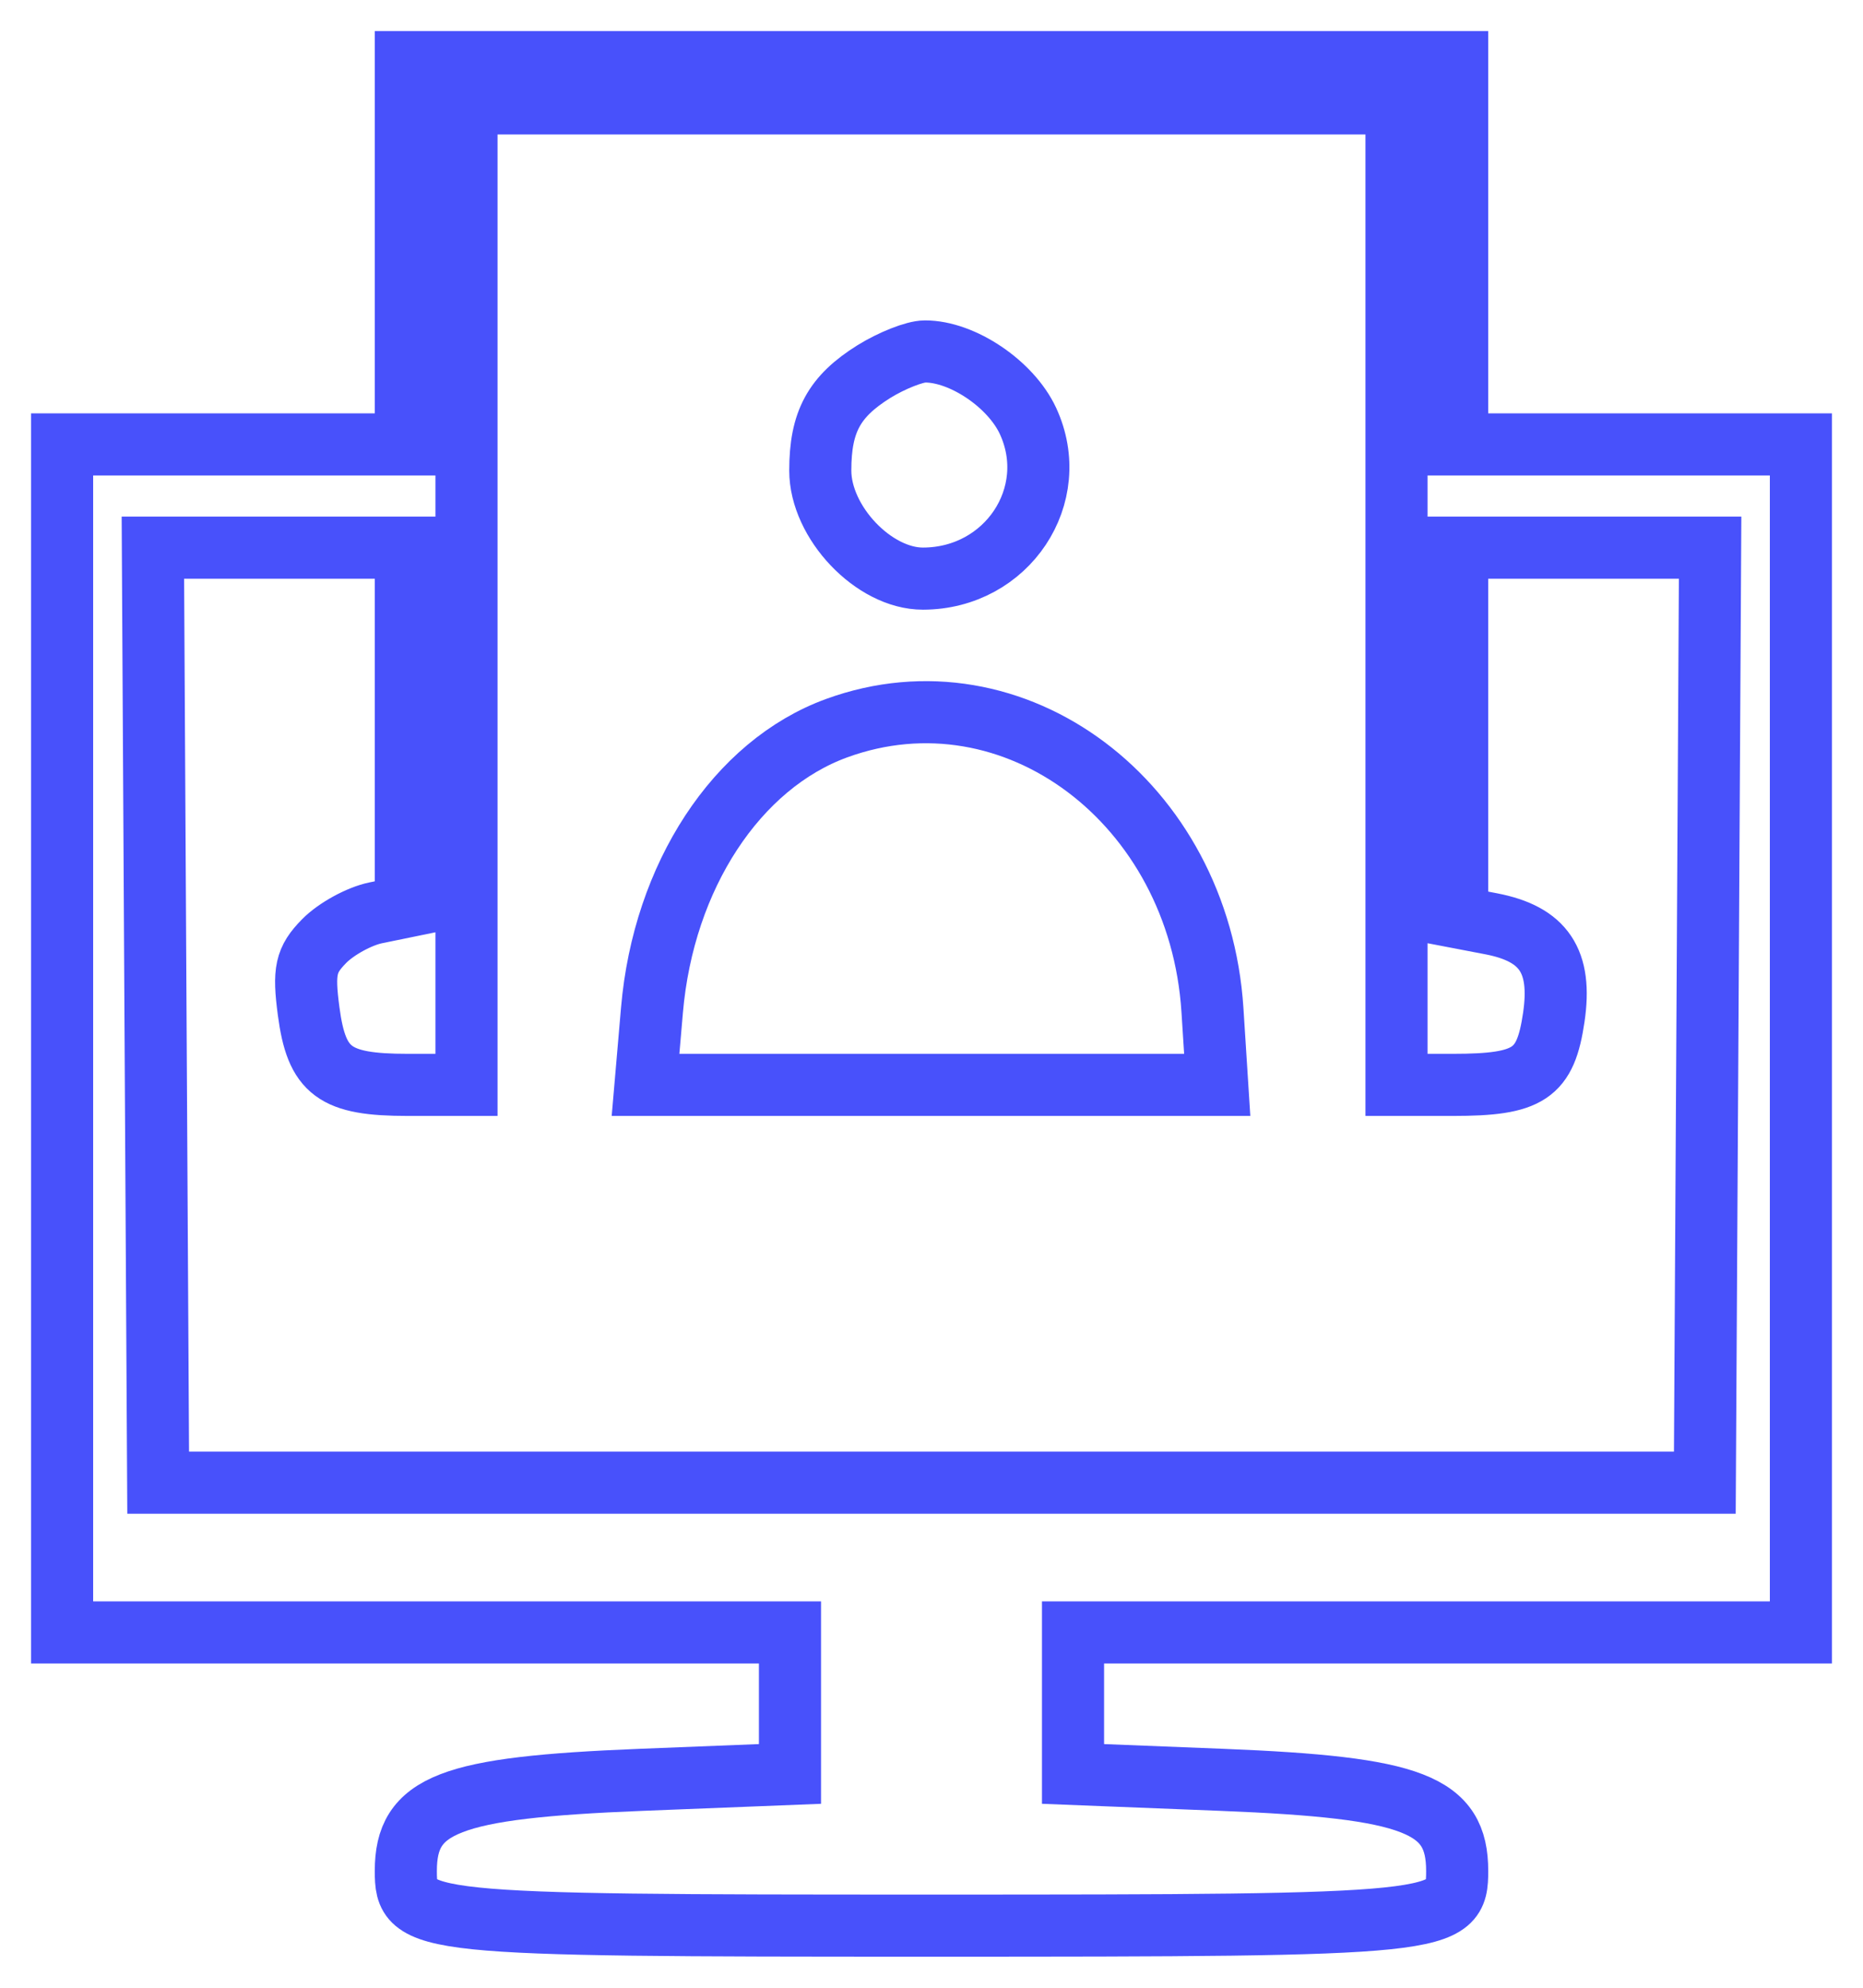 <svg width="30" height="32" viewBox="0 0 30 32" fill="none" xmlns="http://www.w3.org/2000/svg">
<path fill-rule="evenodd" clip-rule="evenodd" d="M6.535 4.077V7.154H3.767H1V16.717V26.28H6.86H12.721V27.419V28.558L10.32 28.653C7.23 28.776 6.535 29.046 6.535 30.121C6.535 30.982 6.712 31 15 31C23.288 31 23.465 30.982 23.465 30.121C23.465 29.046 22.77 28.776 19.68 28.653L17.279 28.558V27.419V26.28H23.14H29V16.717V7.154H26.233H23.465V4.077V1H15H6.535V4.077ZM22.488 9.565V17.465H23.395C24.625 17.465 24.887 17.29 25.021 16.377C25.154 15.473 24.86 15.035 24.013 14.872L23.465 14.767V11.792V8.817H25.502H27.538L27.496 16.343L27.453 23.869H15H2.547L2.504 16.343L2.462 8.817H4.498H6.535V11.707V14.596L6.052 14.695C5.786 14.749 5.411 14.955 5.218 15.152C4.923 15.453 4.884 15.63 4.97 16.279C5.099 17.253 5.385 17.465 6.566 17.465H7.512V9.565V1.665H15H22.488V9.565ZM14.074 5.981C13.431 6.382 13.209 6.79 13.209 7.575C13.209 8.409 14.071 9.316 14.862 9.315C16.216 9.314 17.109 7.973 16.553 6.775C16.277 6.182 15.497 5.656 14.894 5.658C14.729 5.658 14.36 5.804 14.074 5.981ZM13.474 11.722C11.864 12.308 10.685 14.107 10.499 16.259L10.395 17.465H14.998H19.601L19.524 16.259C19.309 12.919 16.328 10.683 13.474 11.722Z" stroke="#4851FB"/>
</svg>
